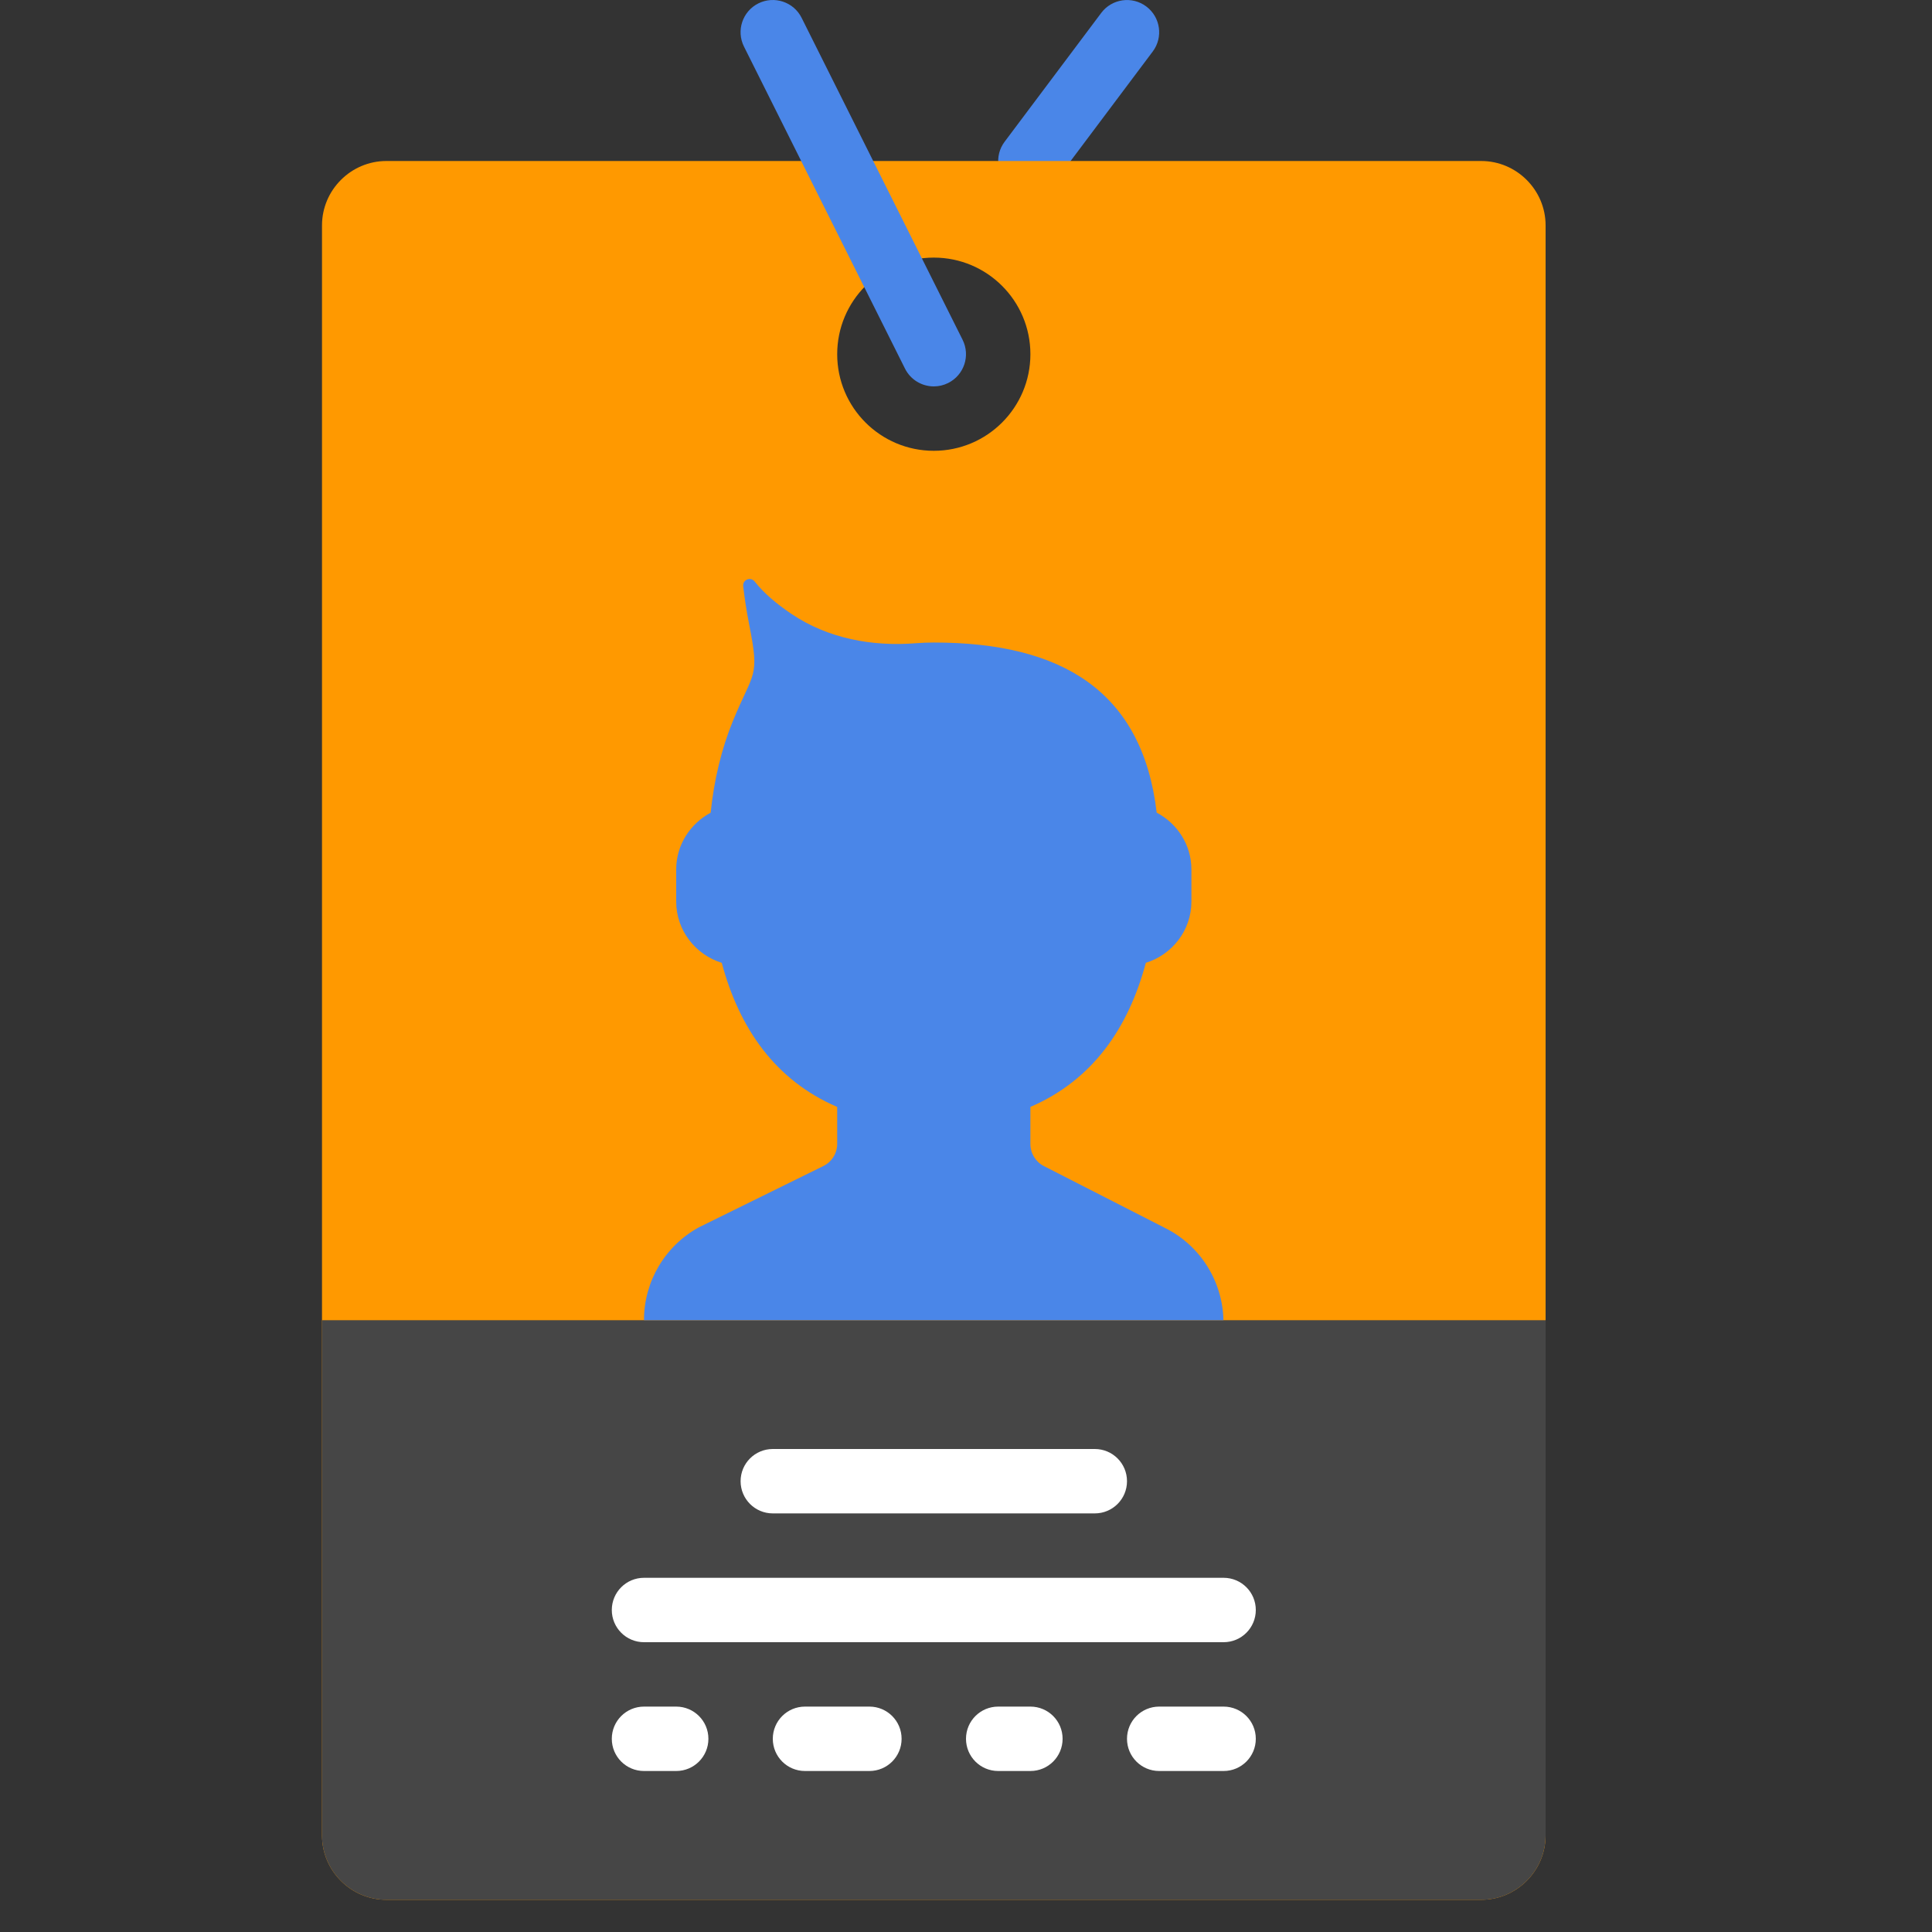 <?xml version="1.0" encoding="UTF-8" standalone="no"?><!-- Generator: Gravit.io --><svg xmlns="http://www.w3.org/2000/svg" xmlns:xlink="http://www.w3.org/1999/xlink" style="isolation:isolate" viewBox="0 0 60 60" width="60pt" height="60pt"><rect x="0" y="0" width="60" height="60" fill="#333333" stroke="none"/><defs><clipPath id="_clipPath_9FhijmNEvXfowX4U4GPX4hAjpg72Yvaj"><rect width="60" height="60"/></clipPath></defs><g clip-path="url(#_clipPath_9FhijmNEvXfowX4U4GPX4hAjpg72Yvaj)"><rect width="60" height="60" style="fill:rgb(0,0,0)" fill-opacity="0"/><g><path d=" M 31.999 6 C 31.79 6 31.58 5.934 31.4 5.8 C 30.958 5.469 30.868 4.842 31.2 4.401 L 34.2 0.401 C 34.531 -0.041 35.158 -0.13 35.599 0.201 C 36.041 0.532 36.131 1.159 35.799 1.6 L 32.799 5.6 C 32.603 5.862 32.304 6 31.999 6 Z " fill="rgb(74,134,232)"/><path d=" M 46 5 L 12 5 C 10.9 5 10 5.9 10 7 L 10 57 C 10 58.1 10.9 59 12 59 L 46 59 C 47.1 59 48 58.1 48 57 L 48 7 C 48 5.9 47.1 5 46 5 Z  M 29 14 C 27.343 14 26 12.657 26 11 C 26 9.343 27.343 8 29 8 C 30.657 8 32 9.343 32 11 C 32 12.657 30.657 14 29 14 Z " fill="rgb(255,153,0)"/><path d=" M 10 41 L 10 57 C 10 58.1 10.9 59 12 59 L 46 59 C 47.1 59 48 58.1 48 57 L 48 41 L 10 41 Z " fill="rgb(70,70,70)"/><g><path d=" M 20 51 L 38 51 C 38.553 51 39 50.553 39 50 C 39 49.447 38.553 49 38 49 L 20 49 C 19.447 49 19 49.447 19 50 C 19 50.553 19.447 51 20 51 Z " fill="rgb(255,255,255)"/><path d=" M 24 47 L 34 47 C 34.553 47 35 46.553 35 46 C 35 45.447 34.553 45 34 45 L 24 45 C 23.447 45 23 45.447 23 46 C 23 46.553 23.447 47 24 47 Z " fill="rgb(255,255,255)"/><path d=" M 21 53 L 20 53 C 19.447 53 19 53.447 19 54 C 19 54.553 19.447 55 20 55 L 21 55 C 21.553 55 22 54.553 22 54 C 22 53.447 21.553 53 21 53 Z " fill="rgb(255,255,255)"/><path d=" M 27 53 L 25 53 C 24.447 53 24 53.447 24 54 C 24 54.553 24.447 55 25 55 L 27 55 C 27.553 55 28 54.553 28 54 C 28 53.447 27.553 53 27 53 Z " fill="rgb(255,255,255)"/><path d=" M 32 53 L 31 53 C 30.447 53 30 53.447 30 54 C 30 54.553 30.447 55 31 55 L 32 55 C 32.553 55 33 54.553 33 54 C 33 53.447 32.553 53 32 53 Z " fill="rgb(255,255,255)"/><path d=" M 38 53 L 36 53 C 35.447 53 35 53.447 35 54 C 35 54.553 35.447 55 36 55 L 38 55 C 38.553 55 39 54.553 39 54 C 39 53.447 38.553 53 38 53 Z " fill="rgb(255,255,255)"/></g><path d=" M 37.995 41 C 37.968 39.786 37.276 38.683 36.186 38.138 L 32.419 36.214 C 32.162 36.083 32 35.818 32 35.529 L 32 34.376 C 33.933 33.543 35.044 31.925 35.585 29.901 C 36.4 29.649 37 28.895 37 28 L 37 27 C 37 26.234 36.559 25.573 35.922 25.237 C 35.481 21.476 32.995 19.954 29 19.954 C 28.811 19.954 28.625 19.961 28.443 19.976 C 27.085 20.084 25.711 19.829 24.581 19.067 C 24.111 18.751 23.716 18.414 23.438 18.061 C 23.311 17.9 23.058 18.003 23.081 18.206 C 23.121 18.556 23.181 18.964 23.269 19.41 C 23.599 21.07 23.402 20.828 22.76 22.394 C 22.405 23.26 22.176 24.221 22.07 25.239 C 21.438 25.578 21 26.237 21 27 L 21 28 C 21 28.895 21.6 29.649 22.415 29.902 C 22.956 31.925 24.066 33.544 26 34.377 L 26 35.522 C 26 35.815 25.834 36.082 25.571 36.212 L 21.71 38.113 C 20.656 38.688 20 39.793 20 40.993 L 20 41 L 37.995 41 Z " fill="rgb(74,134,232)"/><path d=" M 29.001 12 C 28.634 12 28.281 11.798 28.105 11.447 L 23.105 1.447 C 22.858 0.953 23.058 0.352 23.552 0.105 C 24.046 -0.14 24.647 0.058 24.894 0.552 L 29.894 10.552 C 30.141 11.046 29.941 11.647 29.447 11.894 C 29.304 11.966 29.151 12 29.001 12 Z " fill="rgb(74,134,232)"/></g></g></svg>